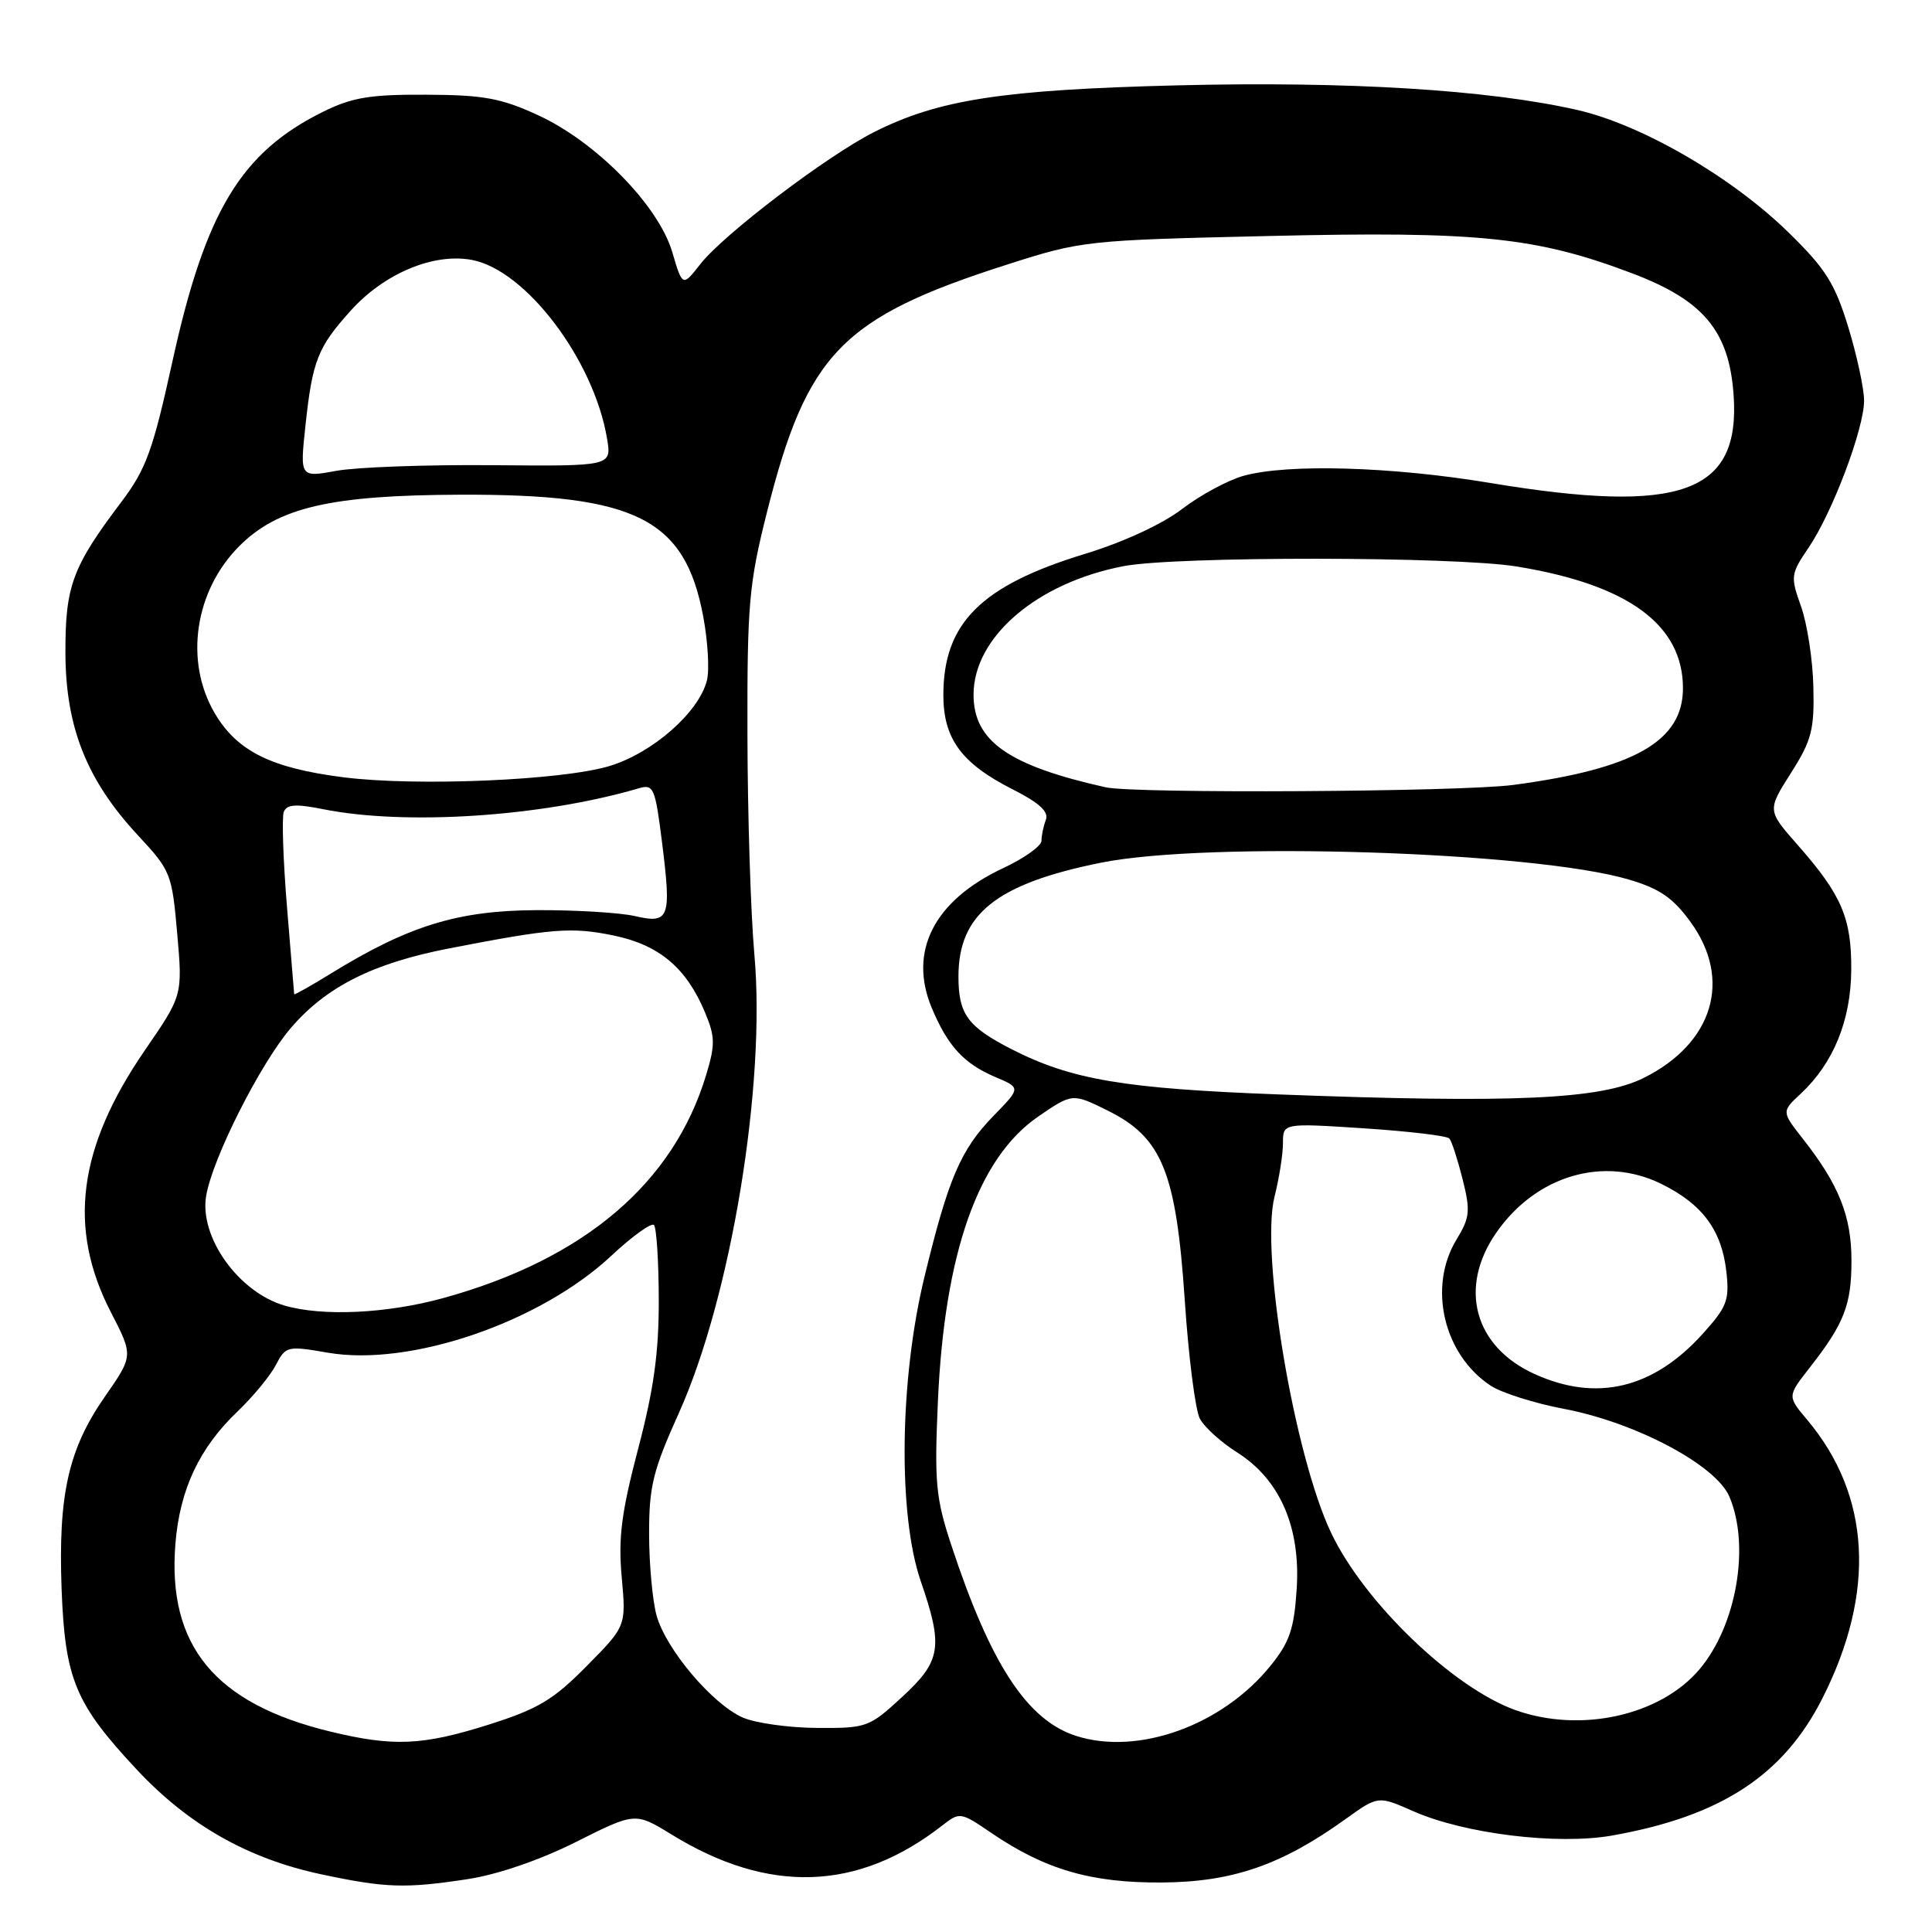 <?xml version="1.0" encoding="UTF-8" standalone="no"?>
<!DOCTYPE svg PUBLIC "-//W3C//DTD SVG 1.1//EN" "http://www.w3.org/Graphics/SVG/1.1/DTD/svg11.dtd" >
<svg xmlns="http://www.w3.org/2000/svg" xmlns:xlink="http://www.w3.org/1999/xlink" version="1.1" viewBox="0 0 256 256">
 <g >
 <path fill="currentColor"
d=" M 62.00 248.99 C 65.96 248.38 71.56 246.46 76.34 244.06 C 84.17 240.13 84.17 240.13 89.00 243.09 C 101.85 251.00 113.69 250.60 124.85 241.89 C 127.17 240.08 127.28 240.09 131.35 242.87 C 138.51 247.74 144.60 249.51 154.00 249.44 C 163.33 249.37 169.82 247.13 178.33 241.01 C 182.61 237.94 182.61 237.94 187.23 239.98 C 194.03 242.99 206.36 244.50 213.60 243.22 C 228.01 240.67 236.30 235.26 241.47 225.05 C 248.59 211.00 247.89 198.15 239.45 188.12 C 236.83 185.01 236.83 185.01 239.77 181.25 C 244.37 175.38 245.33 172.92 245.33 167.00 C 245.32 161.12 243.66 156.97 238.89 150.90 C 236.06 147.29 236.06 147.29 238.63 144.90 C 242.94 140.87 245.25 135.21 245.30 128.54 C 245.35 121.65 244.03 118.58 238.18 111.94 C 234.17 107.38 234.17 107.38 237.30 102.44 C 240.06 98.10 240.42 96.71 240.28 91.00 C 240.20 87.42 239.46 82.64 238.65 80.36 C 237.23 76.39 237.27 76.07 239.64 72.58 C 242.80 67.93 247.00 56.81 247.00 53.08 C 247.00 51.50 246.06 47.13 244.91 43.36 C 243.14 37.58 241.91 35.61 237.06 30.87 C 229.51 23.46 217.53 16.51 208.99 14.57 C 197.24 11.89 178.57 10.75 156.00 11.31 C 132.84 11.89 124.40 13.19 115.86 17.48 C 109.63 20.61 95.91 31.03 92.81 34.98 C 90.44 38.01 90.44 38.01 89.08 33.41 C 87.26 27.24 79.00 18.81 71.31 15.27 C 66.41 13.01 64.08 12.58 56.50 12.55 C 49.09 12.51 46.68 12.90 42.87 14.78 C 31.94 20.16 27.22 27.98 22.85 47.88 C 20.25 59.72 19.36 62.16 16.08 66.51 C 9.56 75.14 8.64 77.66 8.67 86.58 C 8.71 96.40 11.51 103.41 18.31 110.72 C 22.62 115.35 22.79 115.77 23.48 123.69 C 24.20 131.89 24.20 131.89 19.18 139.19 C 10.32 152.09 8.94 162.72 14.69 173.87 C 17.67 179.64 17.67 179.64 13.89 185.07 C 9.06 192.02 7.71 198.05 8.16 210.50 C 8.61 222.50 9.95 225.74 18.16 234.52 C 25.00 241.82 32.83 246.27 42.50 248.34 C 51.07 250.17 53.70 250.26 62.00 248.99 Z  M 43.76 229.44 C 28.49 225.74 22.16 218.07 23.24 204.58 C 23.82 197.36 26.41 191.85 31.50 187.00 C 33.52 185.07 35.79 182.33 36.54 180.89 C 37.86 178.36 38.06 178.31 43.45 179.24 C 54.35 181.12 71.56 175.23 81.01 166.39 C 83.77 163.81 86.31 161.98 86.65 162.32 C 86.99 162.66 87.28 167.12 87.29 172.22 C 87.31 179.19 86.63 184.11 84.55 192.00 C 82.34 200.42 81.91 203.78 82.38 208.98 C 82.97 215.47 82.97 215.47 77.73 220.77 C 73.31 225.25 71.30 226.45 64.70 228.54 C 55.96 231.30 52.10 231.46 43.76 229.44 Z  M 142.60 230.02 C 136.09 227.94 131.23 220.49 126.01 204.61 C 123.99 198.47 123.80 196.38 124.28 185.61 C 125.16 166.04 129.60 153.44 137.54 147.97 C 142.10 144.84 142.10 144.84 146.80 147.17 C 153.99 150.73 155.85 155.33 156.99 172.33 C 157.49 179.82 158.39 186.87 158.99 187.99 C 159.59 189.11 161.81 191.12 163.92 192.45 C 169.58 196.02 172.34 202.33 171.82 210.51 C 171.48 215.82 170.89 217.58 168.36 220.71 C 161.99 228.61 150.83 232.65 142.60 230.02 Z  M 98.44 227.59 C 94.41 225.83 88.25 218.55 87.00 214.07 C 86.46 212.10 86.01 207.24 86.01 203.25 C 86.00 196.95 86.52 194.86 89.95 187.24 C 96.87 171.86 101.50 143.76 99.96 126.49 C 99.47 121.00 99.06 107.90 99.04 97.40 C 99.00 80.04 99.24 77.35 101.62 67.90 C 106.92 46.82 111.53 42.06 133.50 35.04 C 143.34 31.89 143.91 31.83 168.19 31.27 C 195.97 30.62 203.58 31.41 216.30 36.23 C 225.73 39.80 229.11 43.86 229.71 52.31 C 230.64 65.35 222.78 68.20 197.50 64.00 C 184.40 61.82 170.62 61.42 164.77 63.05 C 162.72 63.62 159.06 65.59 156.64 67.44 C 154.00 69.46 148.85 71.84 143.80 73.38 C 129.98 77.59 125.00 82.56 125.00 92.10 C 125.00 97.89 127.40 101.16 134.18 104.59 C 137.73 106.39 139.00 107.56 138.58 108.64 C 138.26 109.48 138.00 110.72 138.00 111.41 C 138.00 112.10 135.71 113.73 132.91 115.04 C 123.77 119.32 120.33 126.06 123.46 133.55 C 125.57 138.60 127.73 140.95 131.88 142.71 C 135.27 144.14 135.27 144.14 131.68 147.82 C 127.29 152.33 125.67 156.10 122.48 169.26 C 119.19 182.84 118.98 200.72 122.00 209.50 C 125.01 218.23 124.71 220.10 119.52 224.87 C 115.18 228.88 114.84 229.00 108.27 228.96 C 104.55 228.94 100.12 228.32 98.44 227.59 Z  M 200.81 226.60 C 192.53 223.64 180.75 212.31 176.38 203.11 C 171.49 192.81 166.99 166.08 168.88 158.57 C 169.50 156.12 170.00 152.92 170.00 151.46 C 170.00 148.81 170.00 148.81 180.75 149.51 C 186.66 149.90 191.75 150.50 192.05 150.86 C 192.36 151.21 193.14 153.63 193.80 156.24 C 194.86 160.46 194.77 161.33 193.00 164.24 C 189.17 170.52 191.27 179.51 197.54 183.62 C 198.98 184.56 203.32 185.94 207.18 186.67 C 216.72 188.47 227.39 194.13 229.16 198.33 C 231.92 204.85 230.10 215.36 225.21 221.17 C 220.02 227.33 209.46 229.68 200.81 226.60 Z  M 203.33 182.06 C 195.34 178.44 193.22 170.62 198.25 163.36 C 203.52 155.75 212.51 153.10 220.17 156.89 C 225.58 159.56 228.14 163.02 228.75 168.49 C 229.18 172.29 228.85 173.16 225.59 176.77 C 219.04 184.01 211.55 185.80 203.33 182.06 Z  M 37.62 172.97 C 31.58 171.16 26.42 163.93 27.31 158.50 C 28.11 153.57 34.46 140.98 38.54 136.21 C 43.23 130.74 49.42 127.63 59.50 125.67 C 73.21 123.01 75.75 122.81 81.31 123.96 C 87.35 125.21 90.96 128.25 93.42 134.16 C 94.76 137.35 94.78 138.43 93.58 142.40 C 89.26 156.76 77.43 166.82 58.85 171.97 C 51.30 174.07 42.65 174.47 37.62 172.97 Z  M 169.50 145.02 C 148.96 144.25 141.97 143.07 134.07 139.04 C 128.21 136.04 127.00 134.40 127.00 129.39 C 127.00 121.13 132.00 117.12 145.84 114.32 C 160.01 111.44 203.30 112.82 215.85 116.55 C 219.93 117.76 221.70 118.98 224.03 122.20 C 229.55 129.82 226.99 138.27 217.78 142.84 C 212.06 145.68 200.57 146.20 169.50 145.02 Z  M 38.98 131.74 C 38.97 131.61 38.55 126.42 38.03 120.20 C 37.52 113.99 37.33 108.32 37.60 107.59 C 37.99 106.58 39.17 106.49 42.80 107.22 C 53.77 109.41 71.80 108.22 84.62 104.46 C 86.61 103.87 86.81 104.35 87.73 111.67 C 88.98 121.70 88.71 122.44 84.10 121.38 C 82.12 120.93 76.22 120.57 71.00 120.60 C 60.65 120.66 54.14 122.67 43.92 128.95 C 41.22 130.62 38.99 131.87 38.98 131.74 Z  M 146.50 104.32 C 133.62 101.44 129.00 98.20 129.00 92.05 C 129.00 84.40 137.42 77.20 148.92 75.01 C 155.93 73.69 192.68 73.72 200.95 75.06 C 215.73 77.46 223.00 82.78 223.00 91.19 C 223.00 98.21 216.56 101.88 200.50 104.01 C 193.56 104.93 150.34 105.18 146.50 104.32 Z  M 45.55 103.00 C 35.94 101.79 31.39 99.53 28.44 94.48 C 24.41 87.60 25.79 78.28 31.72 72.35 C 36.84 67.23 43.80 65.61 61.00 65.55 C 84.30 65.47 90.77 68.72 93.19 81.74 C 93.80 85.01 94.02 88.80 93.67 90.16 C 92.61 94.39 86.46 99.79 80.74 101.51 C 74.44 103.40 55.22 104.22 45.55 103.00 Z  M 40.47 56.43 C 41.40 47.77 42.09 46.01 46.52 41.11 C 50.94 36.22 57.47 33.49 62.52 34.44 C 69.69 35.78 78.71 47.72 80.44 58.14 C 81.05 61.78 81.05 61.78 65.27 61.64 C 56.60 61.56 47.30 61.90 44.62 62.38 C 39.74 63.27 39.74 63.27 40.47 56.43 Z "/>
</g>
</svg>